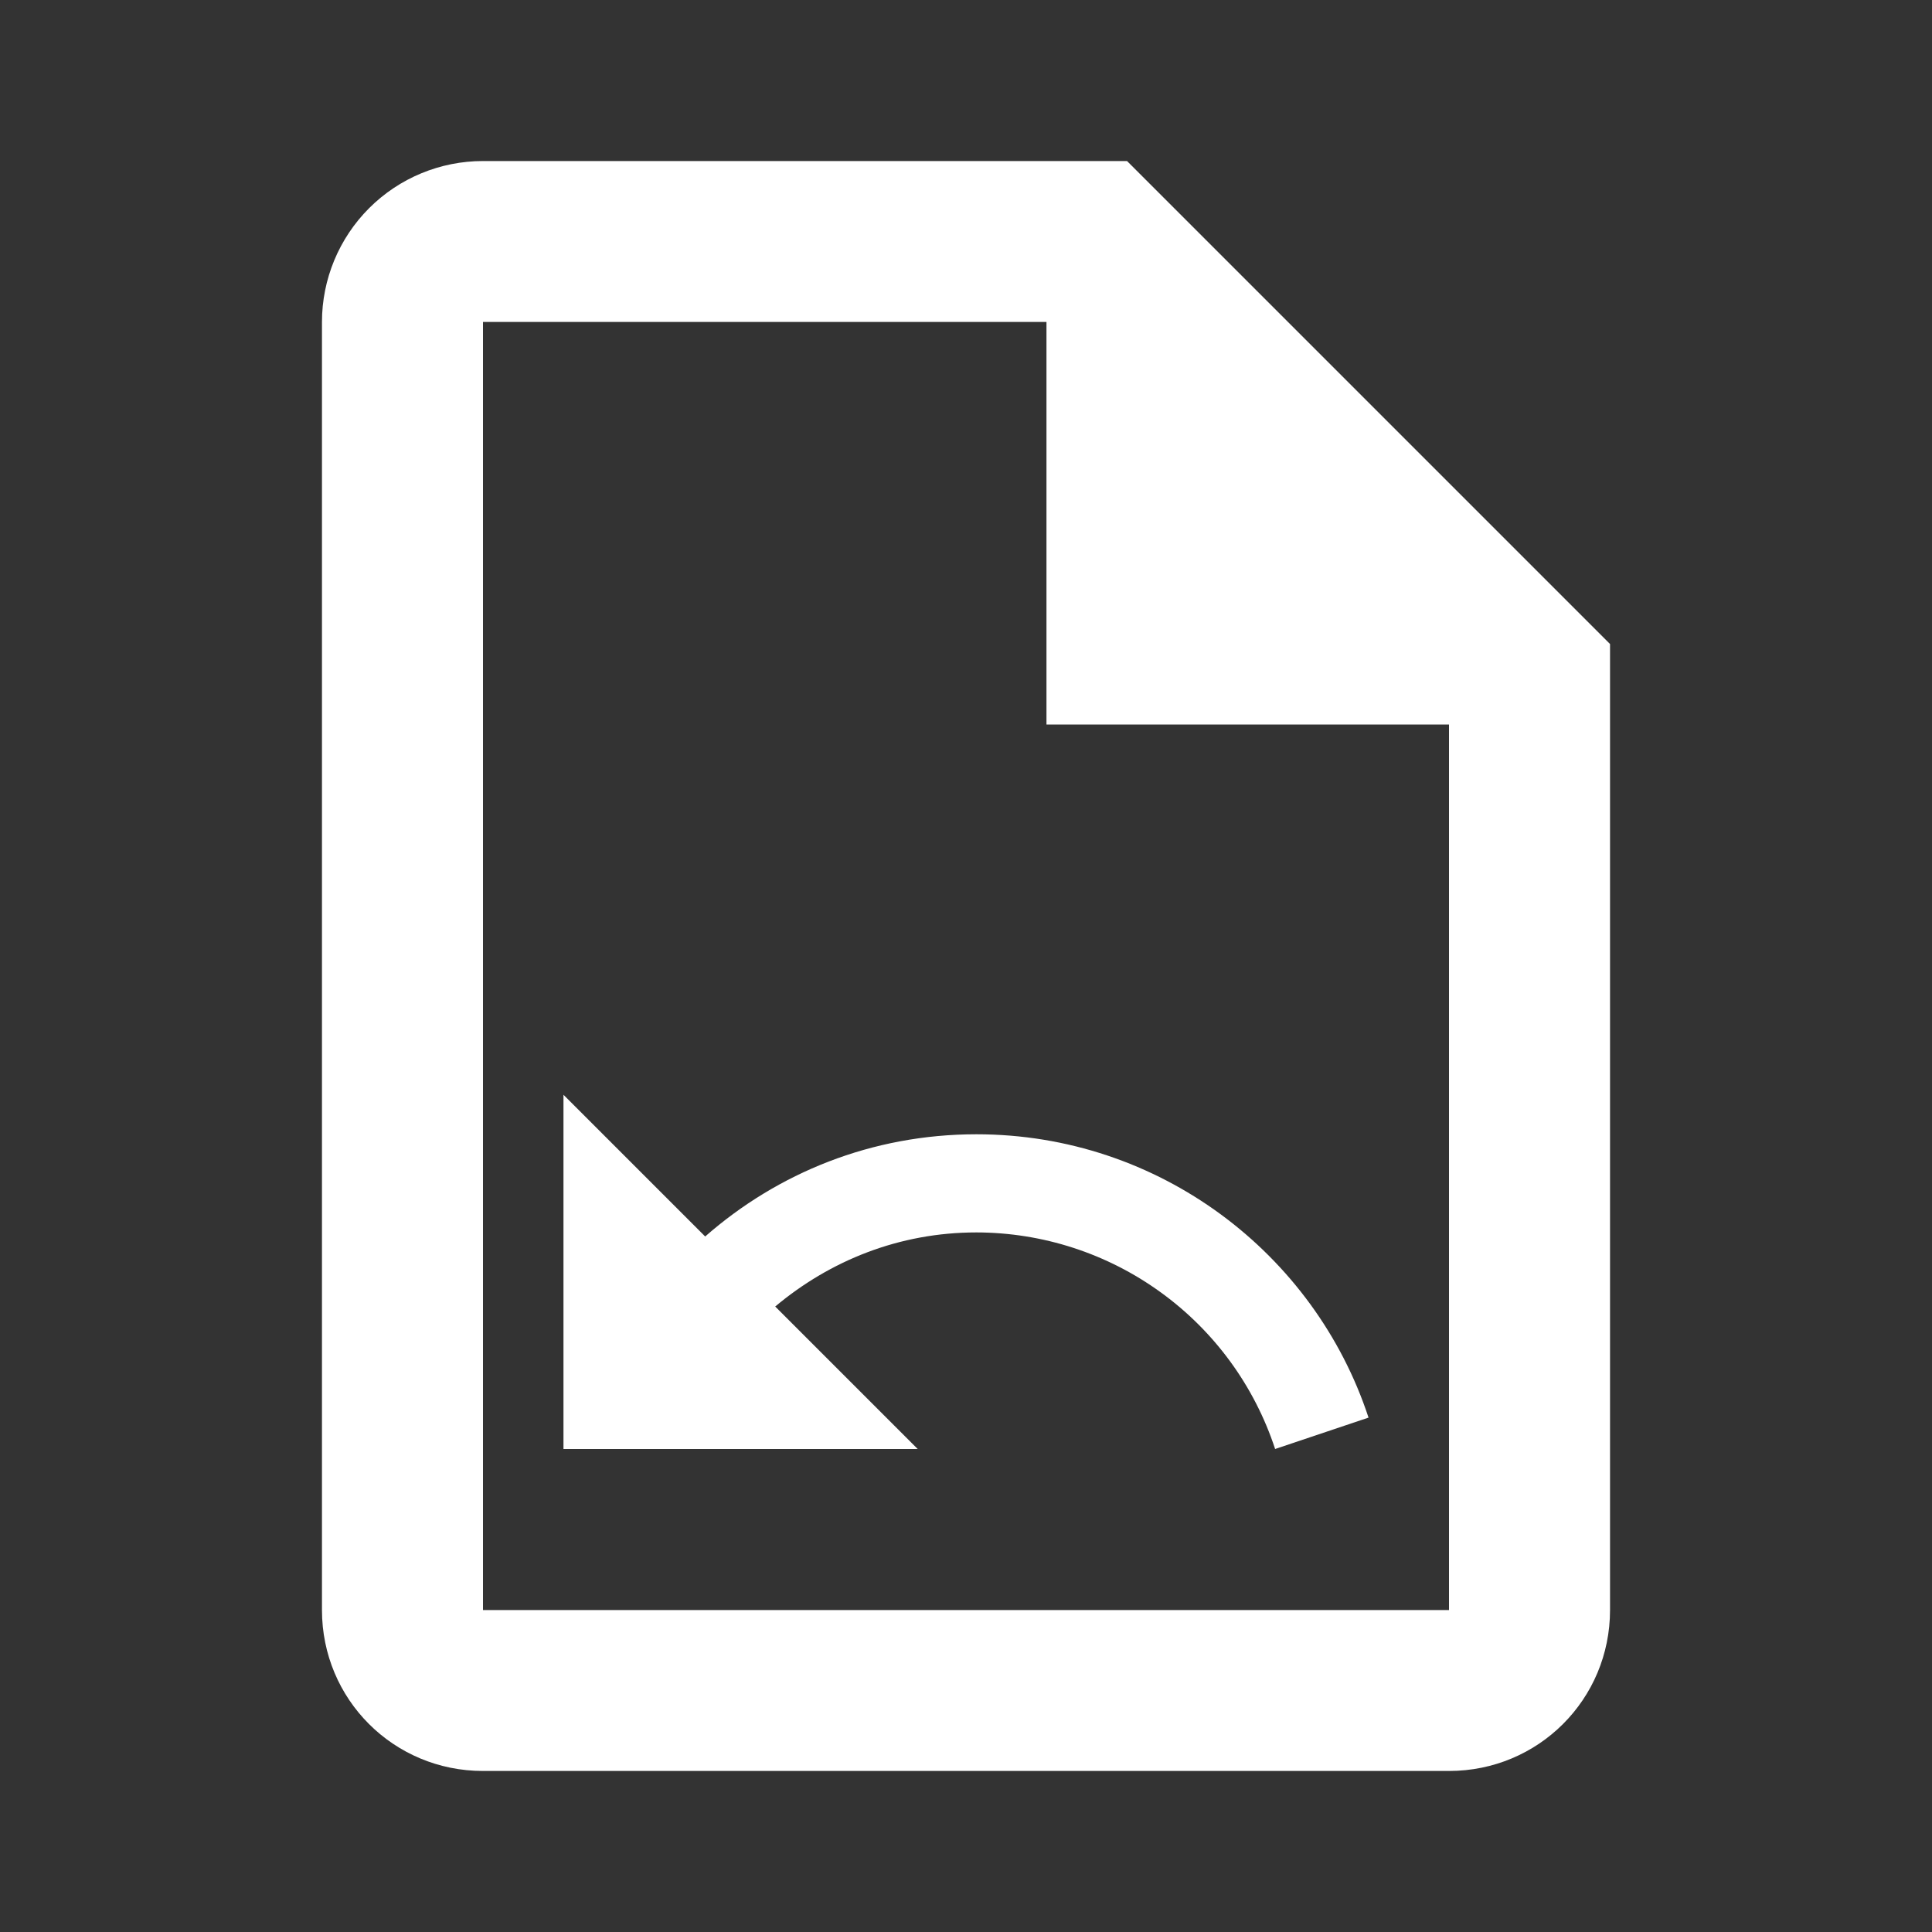 <svg width="20" height="20" viewBox="0 0 20 20" fill="none" xmlns="http://www.w3.org/2000/svg">
<rect x="0" y="0" width="20" height="20" fill="#333333" stroke="none"/>
<path d="M11.667 1.667H5C4.558 1.667 4.134 1.842 3.821 2.155C3.509 2.467 3.333 2.891 3.333 3.333V16.667C3.333 17.592 4.075 18.333 5 18.333H15C15.925 18.333 16.667 17.592 16.667 16.667V6.667L11.667 1.667ZM15 16.667H5V3.333H10.833V7.5H15V16.667ZM14.167 14.675L13.2 15C12.986 14.348 12.572 13.781 12.017 13.379C11.462 12.976 10.794 12.759 10.108 12.758C9.308 12.758 8.592 13.05 8.025 13.525L9.5 15H5.833V11.333L7.3 12.8C8.05 12.142 9.025 11.742 10.108 11.742C12 11.742 13.608 12.975 14.167 14.675Z" fill="white"/>
</svg>

